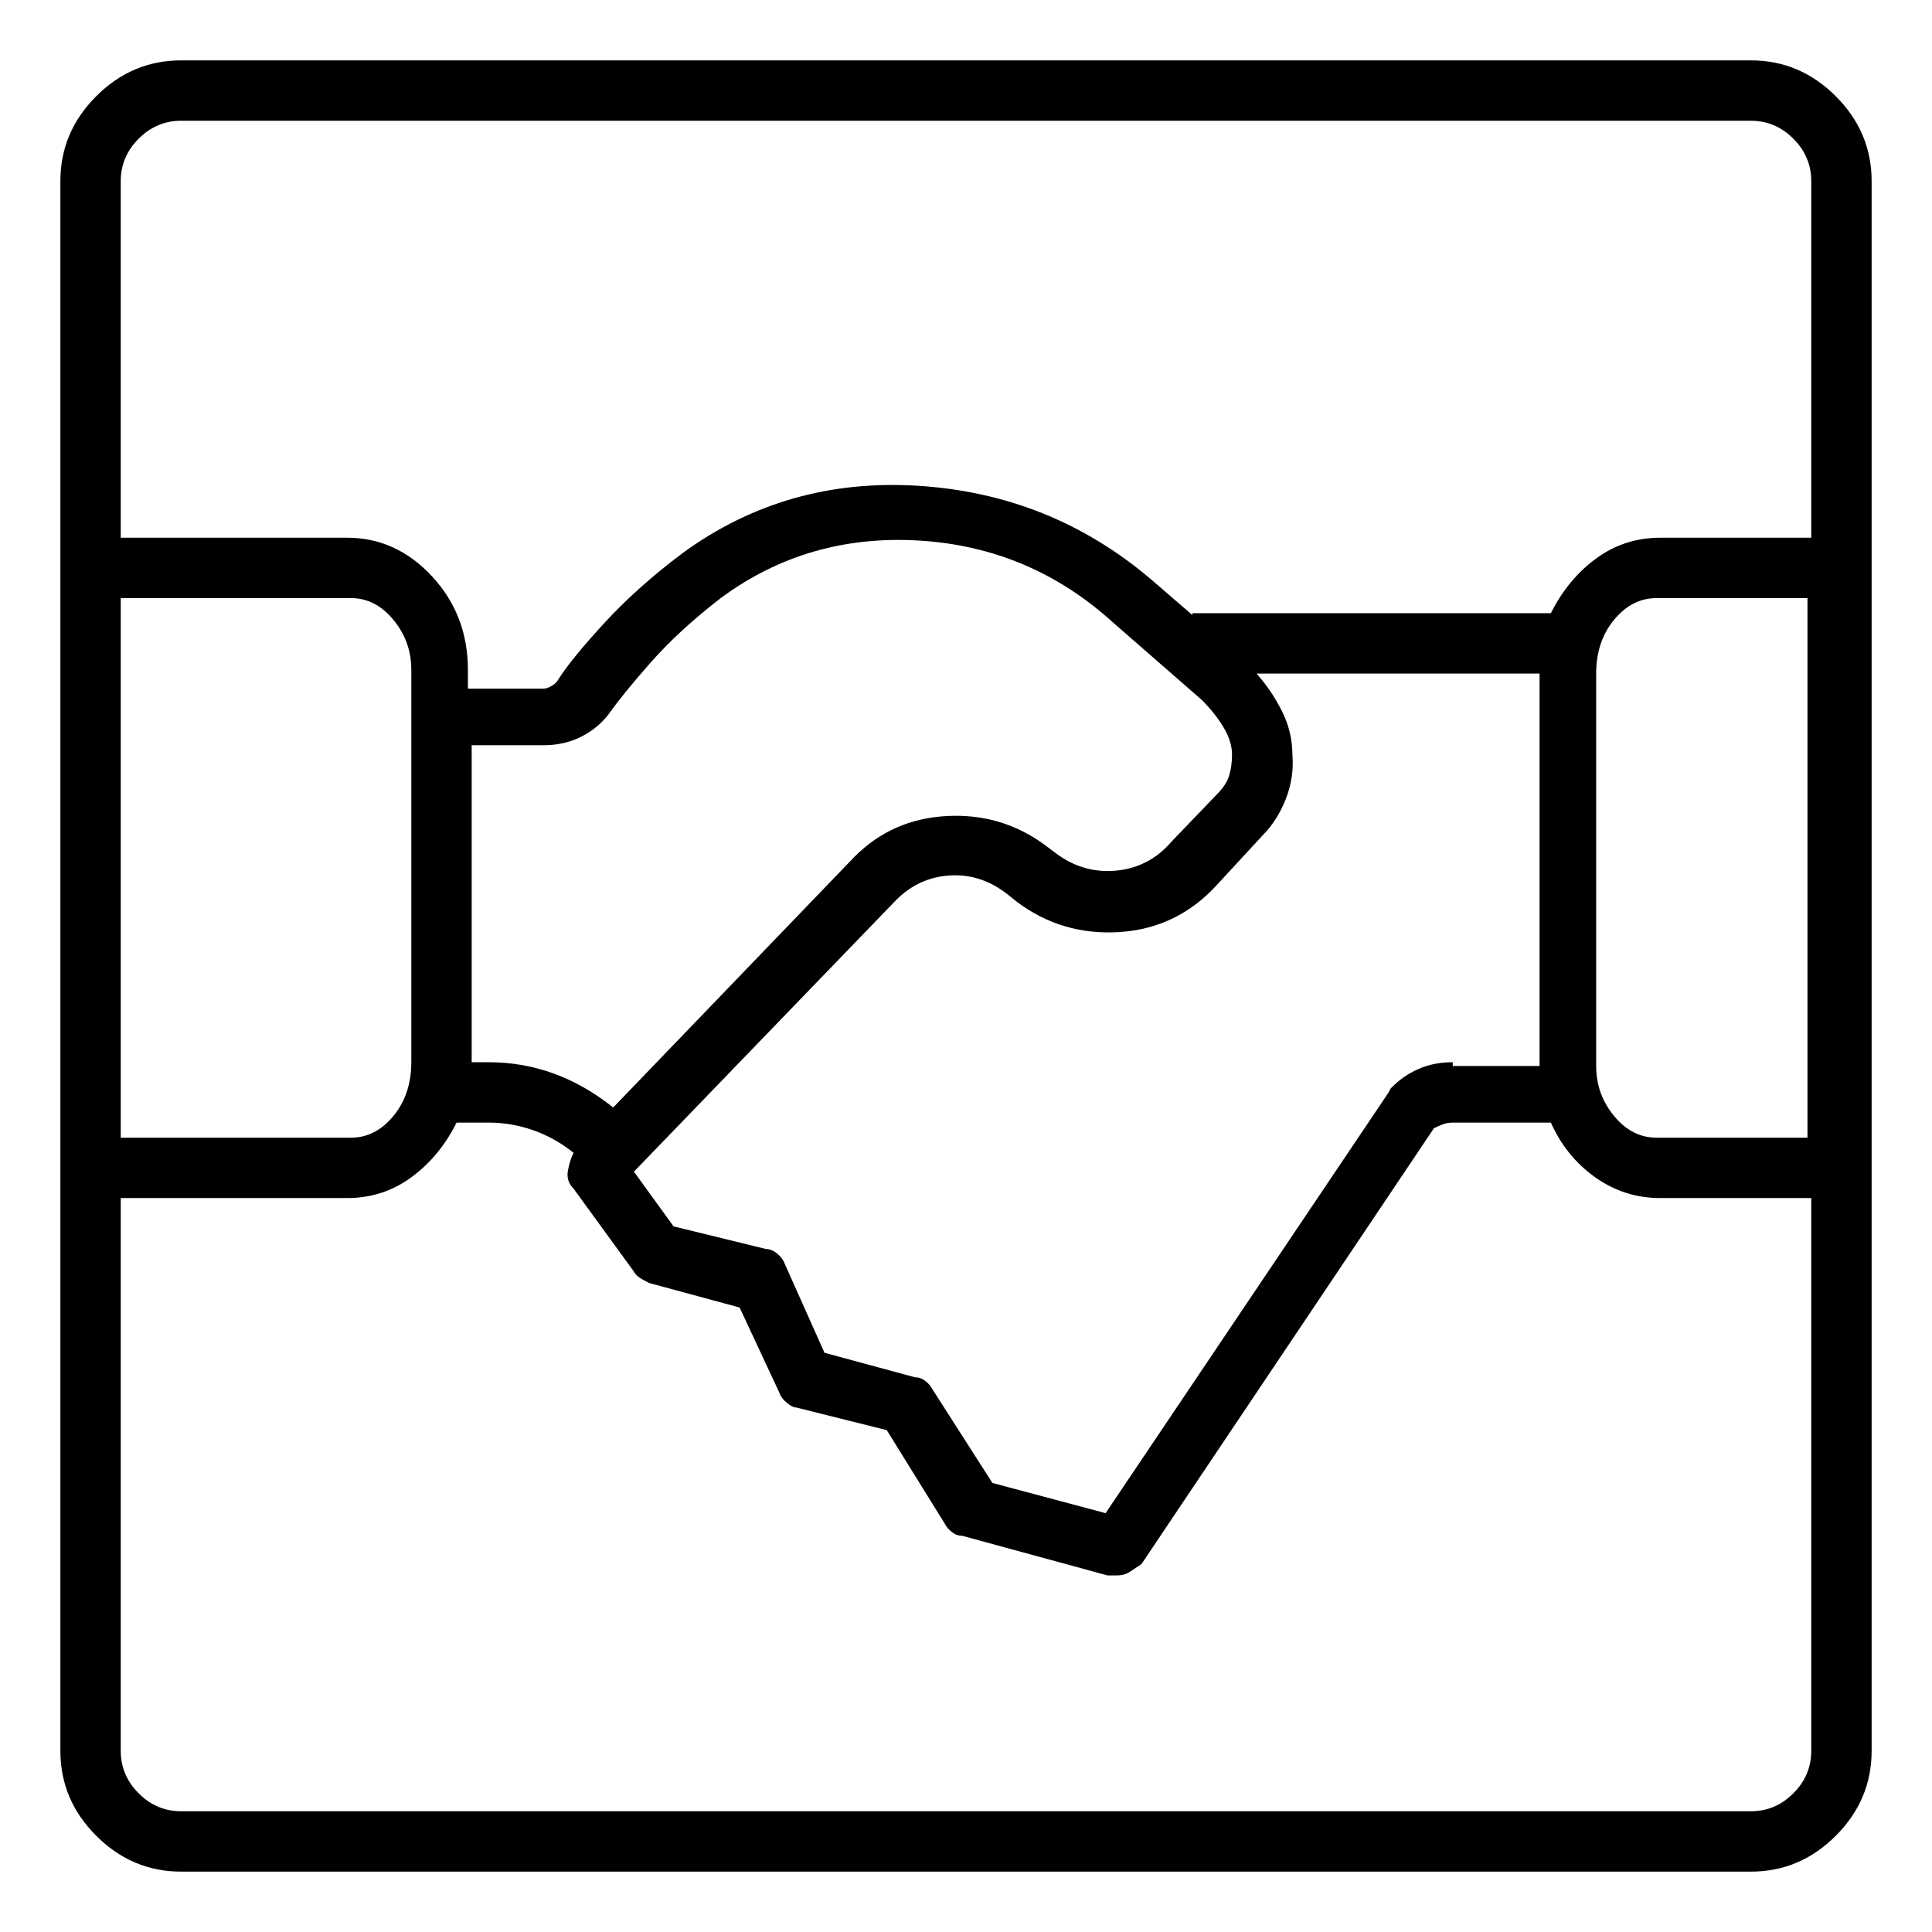 <svg viewBox="0 0 1024 1024" xmlns="http://www.w3.org/2000/svg">
  <path transform="scale(1, -1) translate(0, -960)" fill="currentColor" d="M928 928h-832q-26 0 -45 -19t-19 -45v-832q0 -26 19 -45t45 -19h832q26 0 45 19t19 45v832q0 26 -19 45t-45 19zM960 357h-82q-13 0 -22.5 11.5t-9.5 26.5v208q0 17 9.5 28.5t22.5 11.5h80v-286h2zM96 896h832q13 0 22.5 -9.5t9.5 -22.5v-189h-80q-19 0 -34 -11t-24 -29 h-190v-1l-22 19q-53 45 -123 49.5t-125 -35.5q-24 -18 -41.5 -37t-24.5 -30q-1 -2 -3.5 -3.5t-4.5 -1.5h-40v10q0 29 -19 49.5t-45 20.5h-120v189q0 13 9.5 22.5t22.5 9.5zM770 397q-10 0 -18 -3.5t-14 -9.5l-1 -1t-1 -2l-150 -223l-60 16l-32 50q-1 2 -3.5 4t-5.5 2l-48 13 l-21 47q-1 3 -4 5.5t-6 2.5l-49 12l-21 29l139 144q12 12 28.5 13t30.5 -10l5 -4q24 -18 54.5 -16t51.5 25l24 26q8 8 12.5 19.5t3.5 23.5q0 12 -5.5 23t-13.5 20h150v0v0v-208h-46v2zM325 373q-15 12 -31.5 18t-34.5 6h-9v0v0v168h38q11 0 20 4.5t15 12.5q7 10 22 27t37 34 q46 34 105 30.5t103 -43.5l47 -41q7 -7 11.5 -14.5t4.5 -14.5q0 -6 -1.5 -11t-6.5 -10l-24 -25q-12 -14 -30 -15.5t-33 10.5l-4 3q-23 17 -52 15.5t-49 -21.5l-128 -133v0zM64 643h122q13 0 22.5 -11.5t9.5 -26.5v-208q0 -17 -9.5 -28.5t-22.5 -11.5h-122v286v0zM928 0h-832 q-13 0 -22.5 9.5t-9.5 22.5v293h120q19 0 34 11t24 29h17q12 0 23.5 -4t21.5 -12q-2 -4 -3 -9.5t3 -9.5l32 -44q1 -2 3.5 -3.5t4.5 -2.5l48 -13l21 -45q1 -3 4 -5.5t5 -2.5l48 -12l31 -50q1 -2 3.5 -4t5.5 -2l77 -21h2.5h2.5q4 0 7 2l6 4l155 231q2 1 4.5 2t5.5 1h52 q8 -18 23.5 -29t34.5 -11h80v-293q0 -13 -9.5 -22.5t-22.5 -9.5z" />
</svg>